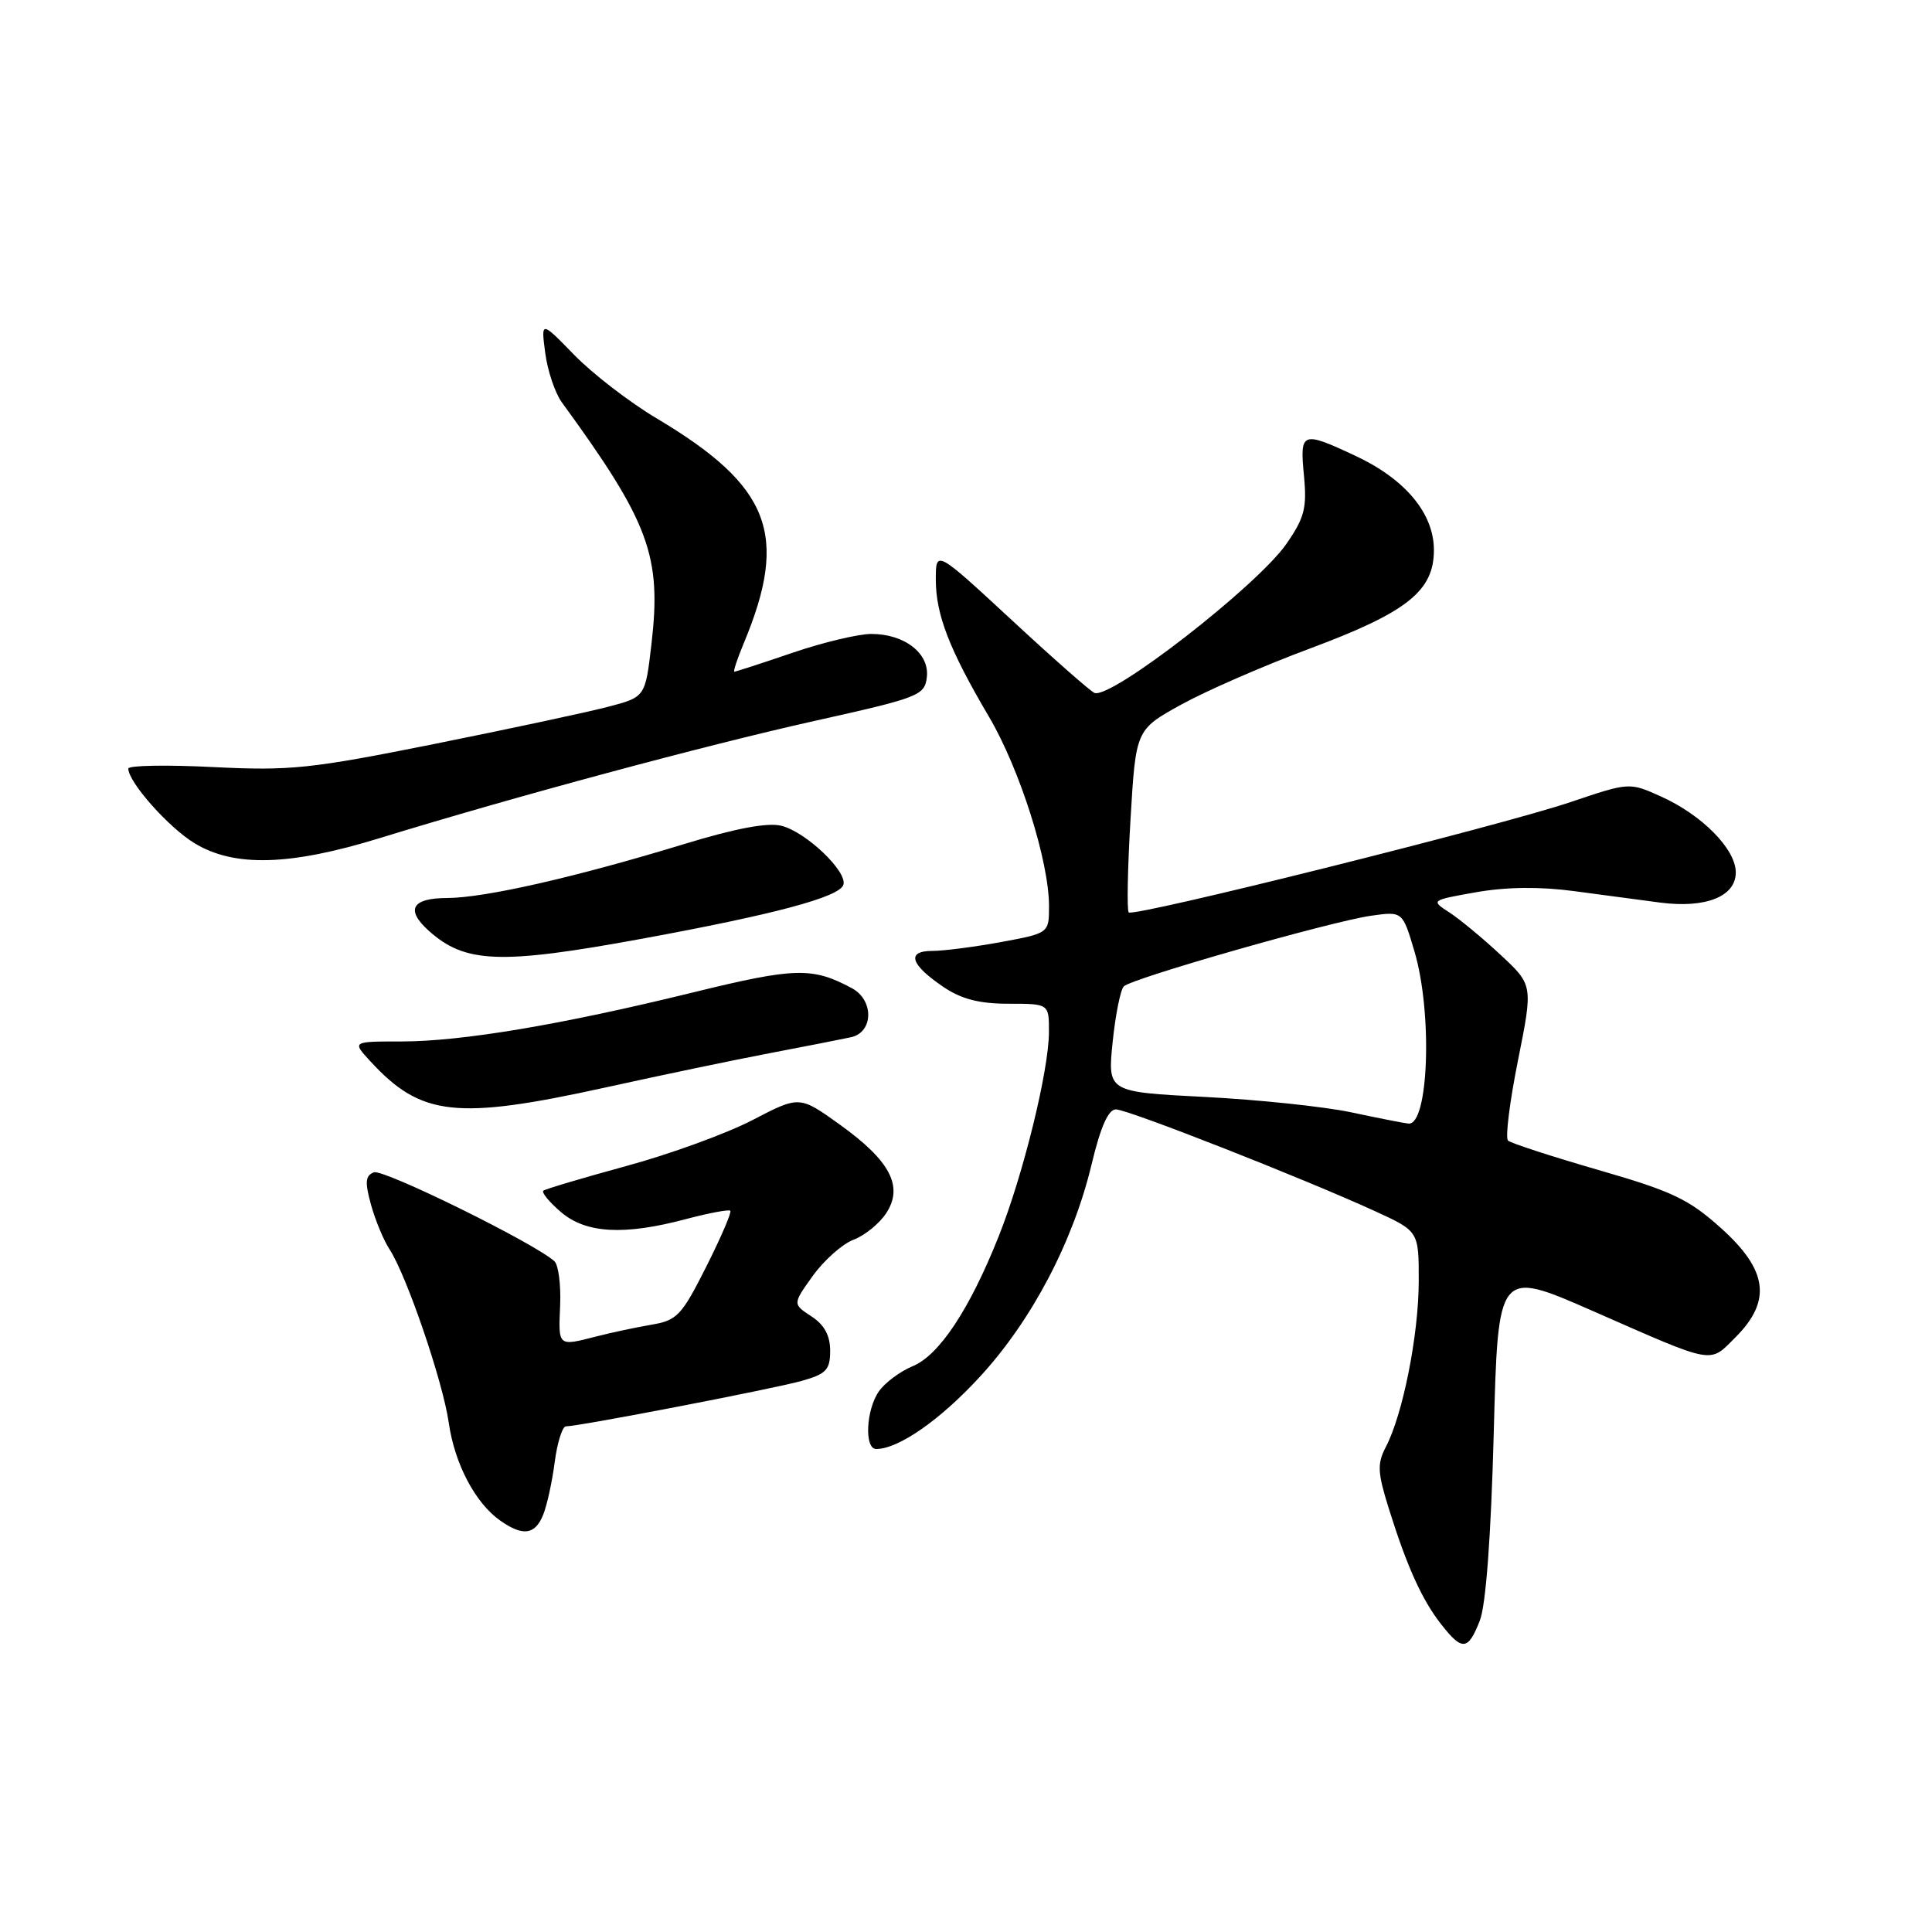 <?xml version="1.0" encoding="UTF-8" standalone="no"?>
<!DOCTYPE svg PUBLIC "-//W3C//DTD SVG 1.1//EN" "http://www.w3.org/Graphics/SVG/1.1/DTD/svg11.dtd" >
<svg xmlns="http://www.w3.org/2000/svg" xmlns:xlink="http://www.w3.org/1999/xlink" version="1.1" viewBox="0 0 256 256">
 <g >
 <path fill="currentColor"
d=" M 196.08 214.75 C 196.89 212.67 197.56 203.69 197.93 189.85 C 198.50 168.21 198.50 168.21 211.00 173.69 C 227.42 180.90 226.43 180.72 229.97 177.19 C 234.78 172.37 234.24 168.30 228.05 162.74 C 223.77 158.89 221.58 157.85 211.80 155.03 C 205.59 153.23 200.19 151.48 199.82 151.13 C 199.44 150.78 200.04 146.01 201.14 140.51 C 203.14 130.53 203.14 130.53 198.82 126.51 C 196.44 124.29 193.39 121.77 192.03 120.89 C 189.57 119.30 189.59 119.29 195.62 118.22 C 199.63 117.52 204.03 117.47 208.59 118.08 C 212.39 118.59 217.53 119.27 220.00 119.60 C 226.03 120.38 230.00 118.79 230.00 115.60 C 230.00 112.52 225.55 108.00 220.09 105.54 C 215.90 103.65 215.90 103.65 208.11 106.28 C 198.74 109.44 150.22 121.55 149.56 120.90 C 149.31 120.64 149.41 115.09 149.80 108.56 C 150.50 96.69 150.50 96.69 156.50 93.37 C 159.80 91.55 167.45 88.21 173.50 85.96 C 186.44 81.14 190.00 78.32 190.00 72.89 C 190.00 68.02 186.20 63.47 179.54 60.37 C 172.49 57.08 172.22 57.19 172.78 63.01 C 173.19 67.31 172.86 68.59 170.46 72.06 C 166.62 77.60 147.29 92.63 145.03 91.82 C 144.54 91.64 139.60 87.30 134.07 82.17 C 124.00 72.85 124.00 72.85 124.00 76.80 C 124.00 81.45 125.80 86.08 131.06 95.00 C 135.13 101.92 139.00 114.11 139.00 120.06 C 139.00 123.65 139.00 123.65 132.63 124.83 C 129.13 125.47 125.05 126.00 123.55 126.00 C 120.07 126.00 120.61 127.79 124.97 130.75 C 127.39 132.39 129.75 133.00 133.65 133.00 C 139.00 133.00 139.00 133.00 138.99 136.75 C 138.98 141.85 135.56 155.75 132.32 163.85 C 128.47 173.51 124.45 179.57 120.95 181.02 C 119.28 181.71 117.26 183.21 116.46 184.36 C 114.75 186.80 114.51 192.00 116.10 192.00 C 119.07 192.00 124.63 188.12 129.92 182.34 C 136.75 174.89 142.20 164.51 144.65 154.25 C 145.83 149.31 146.86 147.00 147.86 147.00 C 149.45 147.00 172.76 156.16 182.25 160.51 C 188.00 163.15 188.00 163.15 187.99 169.82 C 187.97 176.92 185.88 187.44 183.63 191.73 C 182.47 193.96 182.52 195.09 184.03 199.91 C 186.43 207.59 188.43 212.01 190.98 215.25 C 193.76 218.79 194.53 218.71 196.08 214.75 Z  M 71.96 200.75 C 72.47 199.51 73.16 196.36 73.50 193.75 C 73.84 191.14 74.52 189.00 74.99 189.00 C 76.71 189.00 102.58 184.01 106.25 182.97 C 109.49 182.05 110.00 181.51 110.00 178.98 C 110.00 176.96 109.23 175.54 107.51 174.42 C 105.02 172.79 105.02 172.79 107.72 169.03 C 109.21 166.97 111.63 164.82 113.10 164.27 C 114.58 163.71 116.53 162.13 117.43 160.75 C 119.75 157.21 117.96 153.80 111.26 149.00 C 105.93 145.18 105.93 145.18 99.72 148.41 C 96.30 150.19 88.78 152.93 83.00 154.50 C 77.22 156.08 72.28 157.55 72.00 157.77 C 71.72 157.99 72.76 159.26 74.31 160.59 C 77.62 163.44 82.68 163.73 90.95 161.52 C 93.95 160.73 96.57 160.24 96.77 160.43 C 96.97 160.63 95.53 163.97 93.58 167.85 C 90.30 174.35 89.73 174.96 86.26 175.54 C 84.19 175.90 80.92 176.59 79.00 177.09 C 73.92 178.40 73.98 178.45 74.22 173.02 C 74.34 170.28 74.00 167.63 73.47 167.13 C 70.99 164.81 50.80 154.86 49.54 155.34 C 48.41 155.78 48.33 156.63 49.16 159.63 C 49.73 161.69 50.83 164.34 51.61 165.53 C 53.87 168.98 58.68 183.05 59.46 188.50 C 60.24 193.98 62.98 199.17 66.30 201.50 C 69.28 203.59 70.89 203.37 71.96 200.75 Z  M 80.26 144.09 C 87.54 142.48 97.33 140.44 102.00 139.55 C 106.67 138.66 111.51 137.71 112.75 137.44 C 115.75 136.80 115.83 132.51 112.86 130.93 C 107.64 128.13 105.34 128.19 91.88 131.49 C 74.36 135.79 61.18 138.00 53.15 138.00 C 46.65 138.00 46.65 138.00 49.08 140.63 C 55.79 147.93 60.46 148.44 80.26 144.09 Z  M 85.00 124.40 C 102.65 121.16 111.21 118.87 111.75 117.25 C 112.33 115.51 106.81 110.24 103.54 109.42 C 101.72 108.96 97.46 109.76 90.66 111.84 C 76.26 116.24 64.20 118.98 59.25 118.99 C 54.59 119.00 53.71 120.52 56.77 123.29 C 61.60 127.66 66.22 127.84 85.00 124.40 Z  M 50.33 111.05 C 68.00 105.61 93.38 98.77 108.00 95.51 C 121.79 92.44 122.52 92.15 122.81 89.74 C 123.19 86.59 119.87 84.00 115.45 84.00 C 113.75 84.00 109.04 85.12 105.00 86.50 C 100.96 87.88 97.50 89.00 97.31 89.00 C 97.13 89.00 97.68 87.32 98.54 85.26 C 104.57 70.83 102.09 64.42 87.00 55.43 C 83.42 53.30 78.51 49.52 76.09 47.03 C 71.68 42.50 71.68 42.50 72.25 46.79 C 72.56 49.15 73.55 52.07 74.43 53.29 C 86.06 69.25 87.69 73.66 86.31 85.44 C 85.50 92.37 85.50 92.37 80.50 93.67 C 77.75 94.39 67.40 96.60 57.50 98.59 C 41.13 101.87 38.48 102.15 28.25 101.64 C 22.06 101.33 17.00 101.42 17.00 101.84 C 17.00 103.63 22.36 109.67 25.79 111.74 C 31.05 114.93 38.42 114.72 50.33 111.05 Z  M 179.00 147.38 C 175.43 146.63 166.71 145.71 159.63 145.35 C 146.76 144.69 146.76 144.69 147.43 138.09 C 147.80 134.47 148.47 131.14 148.91 130.70 C 149.97 129.63 176.35 122.10 181.67 121.34 C 185.85 120.75 185.85 120.75 187.42 126.06 C 189.84 134.18 189.31 149.17 186.62 148.88 C 186.01 148.82 182.57 148.14 179.00 147.38 Z "/>
</g>
</svg>